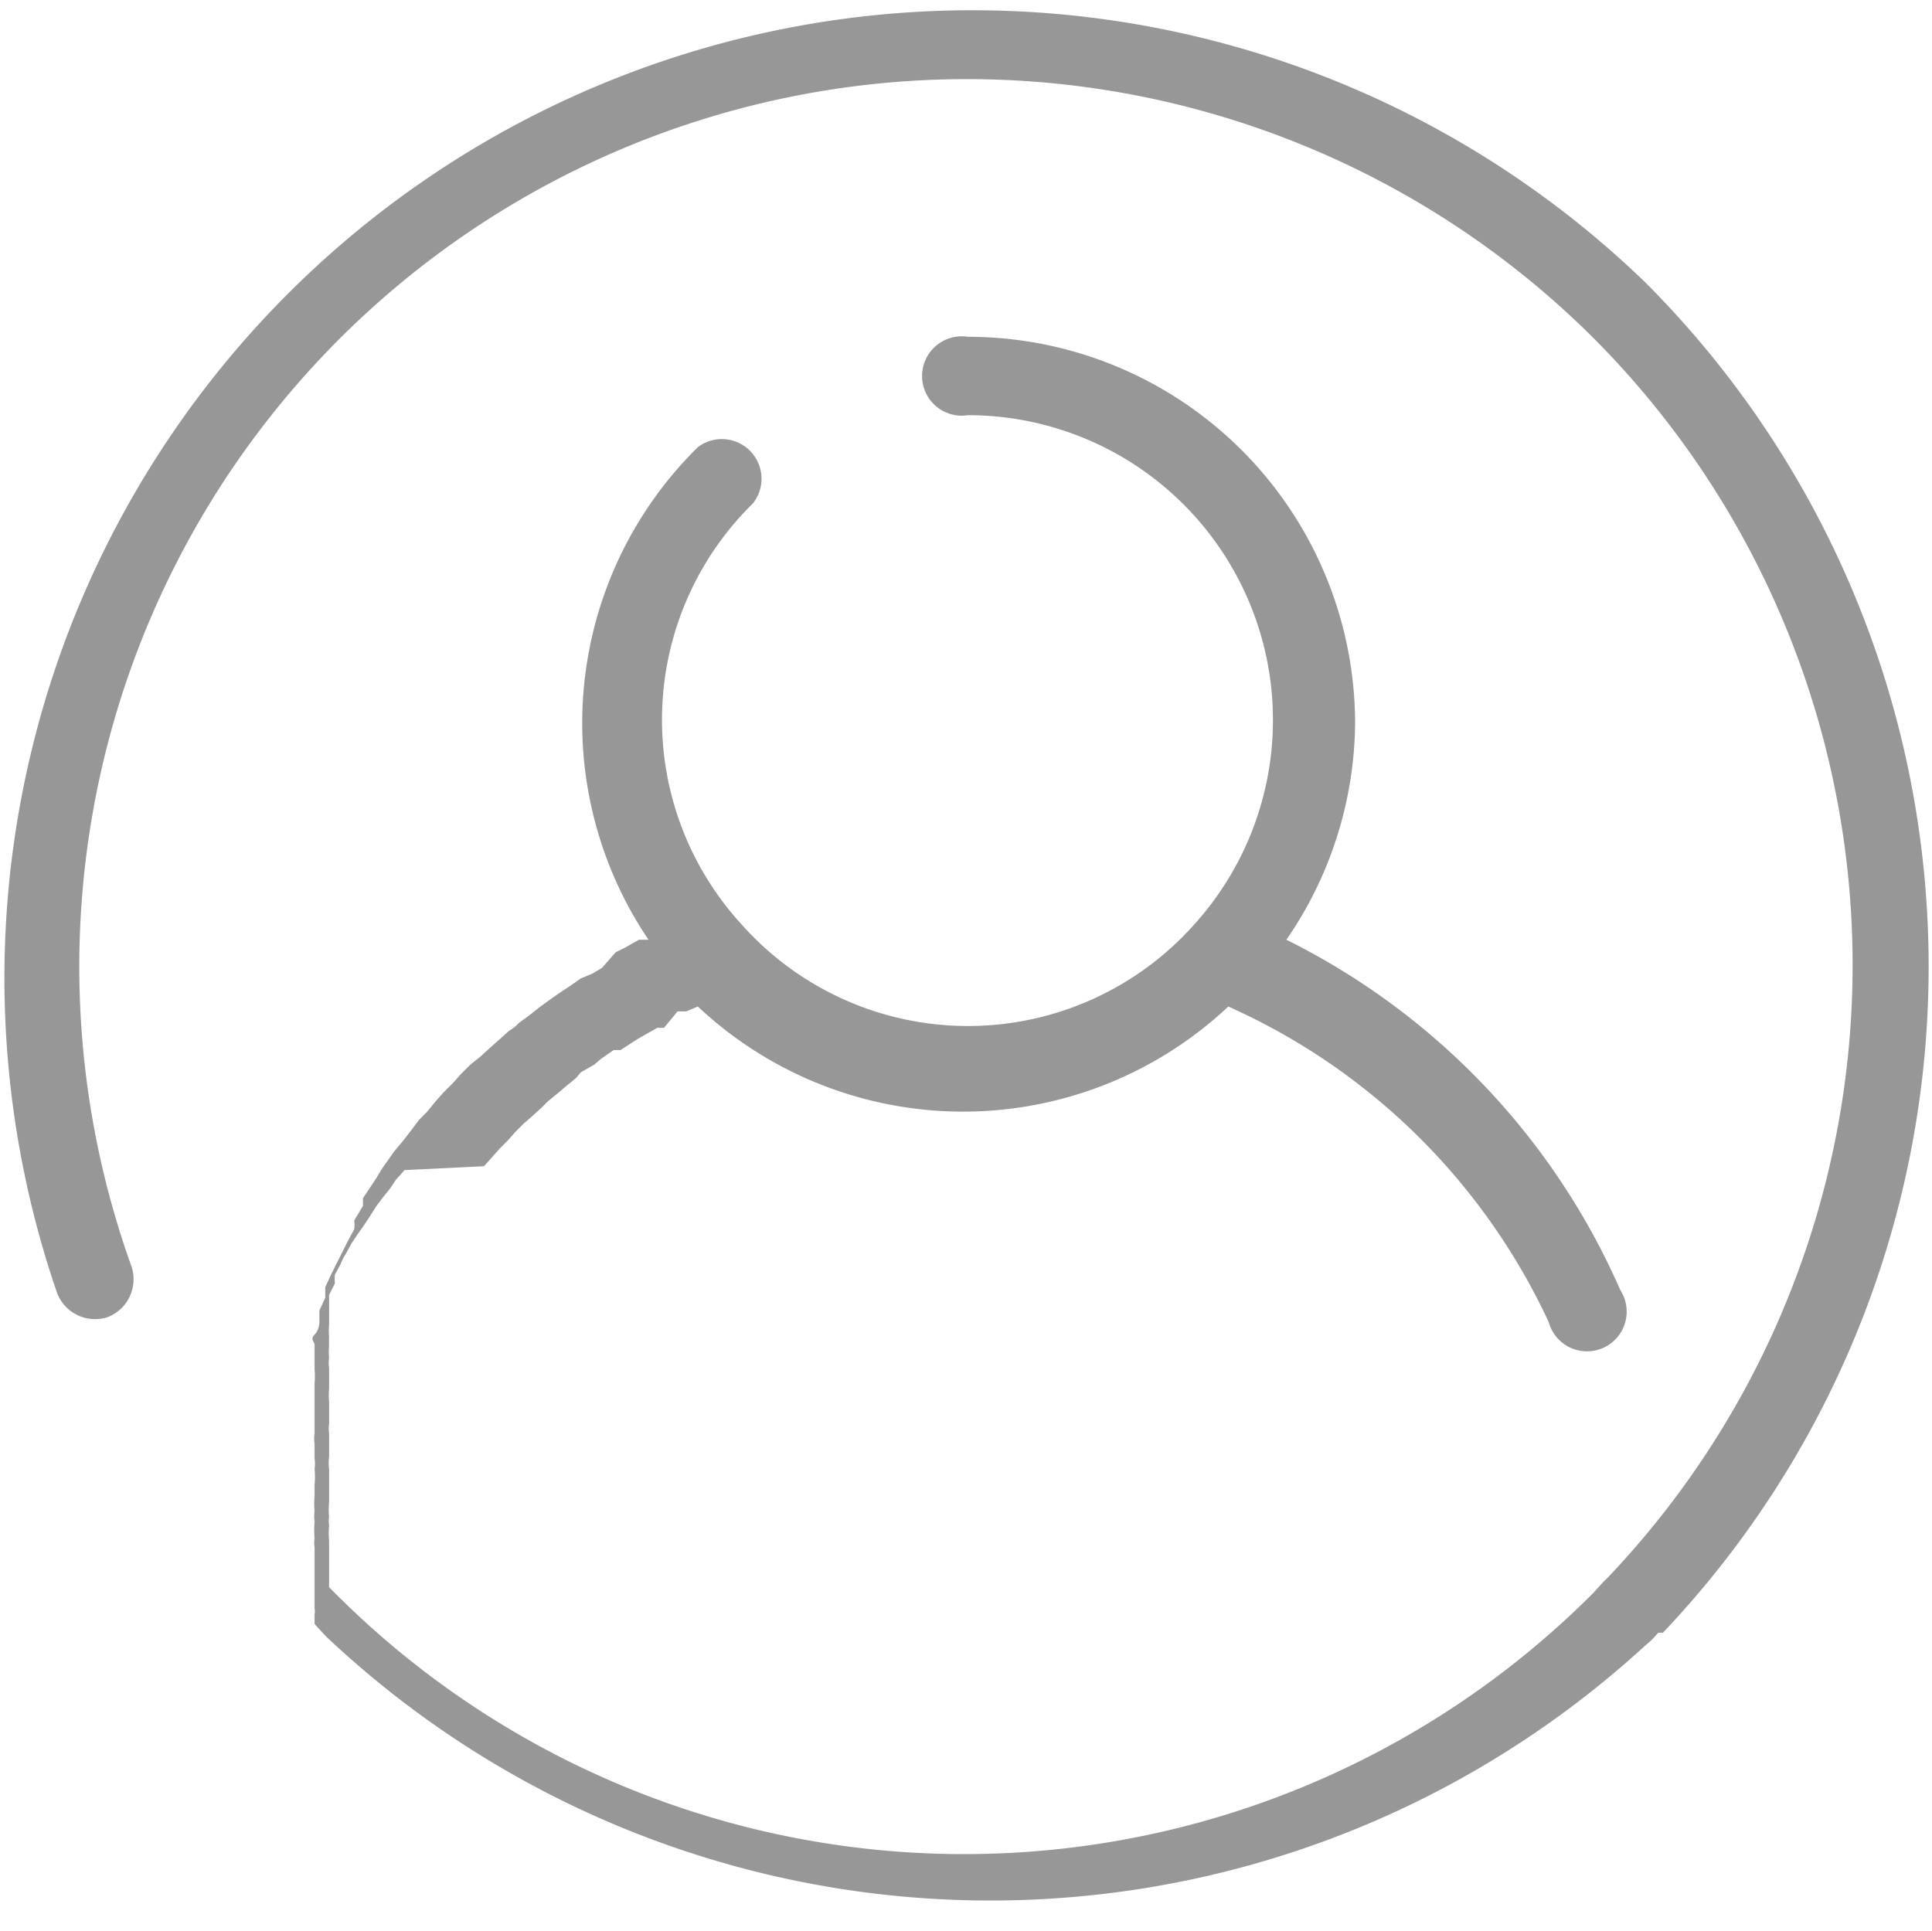 <svg xmlns="http://www.w3.org/2000/svg" viewBox="0 0 19.96 19.95"><defs><style>.cls-1{fill:#979797;}</style></defs><title>Asset 6</title><g id="Layer_2" data-name="Layer 2"><g id="Me"><g id="Navigation"><path class="cls-1" d="M17,2.92A10,10,0,0,0,.59,13.36a.42.42,0,0,0,.52.25.42.42,0,0,0,.25-.52,9.17,9.17,0,0,1,15.1-9.6,9.18,9.18,0,0,1,.16,12.8l-.06.06-.1.11a9.18,9.18,0,0,1-13,0l-.06-.06V16s0,0,0-.08a.86.86,0,0,1,0-.16.28.28,0,0,1,0-.09.76.76,0,0,1,0-.15s0-.07,0-.1,0-.09,0-.14,0-.07,0-.1a.51.51,0,0,1,0-.13s0-.07,0-.11l0-.13a.36.36,0,0,1,0-.1l0-.13,0-.1a.65.65,0,0,1,0-.13l0-.1,0-.12a.3.3,0,0,1,0-.1.56.56,0,0,1,0-.12,1,1,0,0,1,0-.1.61.61,0,0,1,0-.12l0-.1,0-.12,0-.09.06-.12a.41.41,0,0,1,0-.09l.06-.11a.47.47,0,0,1,.05-.1l.06-.11.06-.09.07-.1.06-.09.07-.11.06-.08.08-.1.06-.09.09-.1L5,12.05l.09-.1.07-.08.09-.09.07-.08.09-.09.08-.07.1-.09.07-.07.11-.09.07-.06.11-.09L6,11.08,6.14,11l.07-.06.13-.09.07,0,.17-.11,0,0,.21-.12.07,0L7,10.45l.09,0,.12-.05a4,4,0,0,0,5.48,0A6.63,6.63,0,0,1,16,13.66a.41.41,0,1,0,.74-.33,7.32,7.32,0,0,0-3.45-3.62A4,4,0,0,0,14,7.48a4,4,0,0,0-4-4,.41.41,0,1,0,0,.81,3.15,3.15,0,0,1,2.34,5.26h0a3.13,3.13,0,0,1-4.68,0h0a3.13,3.13,0,0,1,.12-4.35.41.41,0,0,0-.57-.58A4,4,0,0,0,6.7,9.71h0l-.1,0-.14.08-.1.05L6.22,10l-.1.06L6,10.11l-.1.07-.12.08-.1.07-.11.08-.1.08-.11.08a.39.39,0,0,1-.1.08l-.1.09-.09.08-.11.1L4.86,11l-.1.1-.08.09-.1.1-.08.09-.09.11-.08.08-.09.12-.07.09-.1.12L4,12a1.63,1.63,0,0,0-.11.17l0,0-.14.21,0,.08-.09.15a.41.41,0,0,1,0,.09l-.07.13-.05.1-.07.14-.05.1-.06.13s0,.08,0,.11l-.06.13,0,.12s0,.08-.05.13,0,.07,0,.11,0,.09,0,.14,0,.07,0,.11a.74.74,0,0,1,0,.14l0,.12,0,.14,0,.11,0,.15a.36.36,0,0,0,0,.11l0,.15a.36.36,0,0,1,0,.11.78.78,0,0,1,0,.16s0,.07,0,.11a.86.86,0,0,0,0,.16.41.41,0,0,0,0,.11,1.09,1.09,0,0,0,0,.18.28.28,0,0,0,0,.09v.56s0,.05,0,.07h0a.14.14,0,0,1,0,.06h0l0,.05h0l0,.05h0l0,0,.12.13A10,10,0,0,0,17,17a.8.8,0,0,0,.13-.13l.05,0A10,10,0,0,0,17,2.92Z"/></g></g></g></svg>